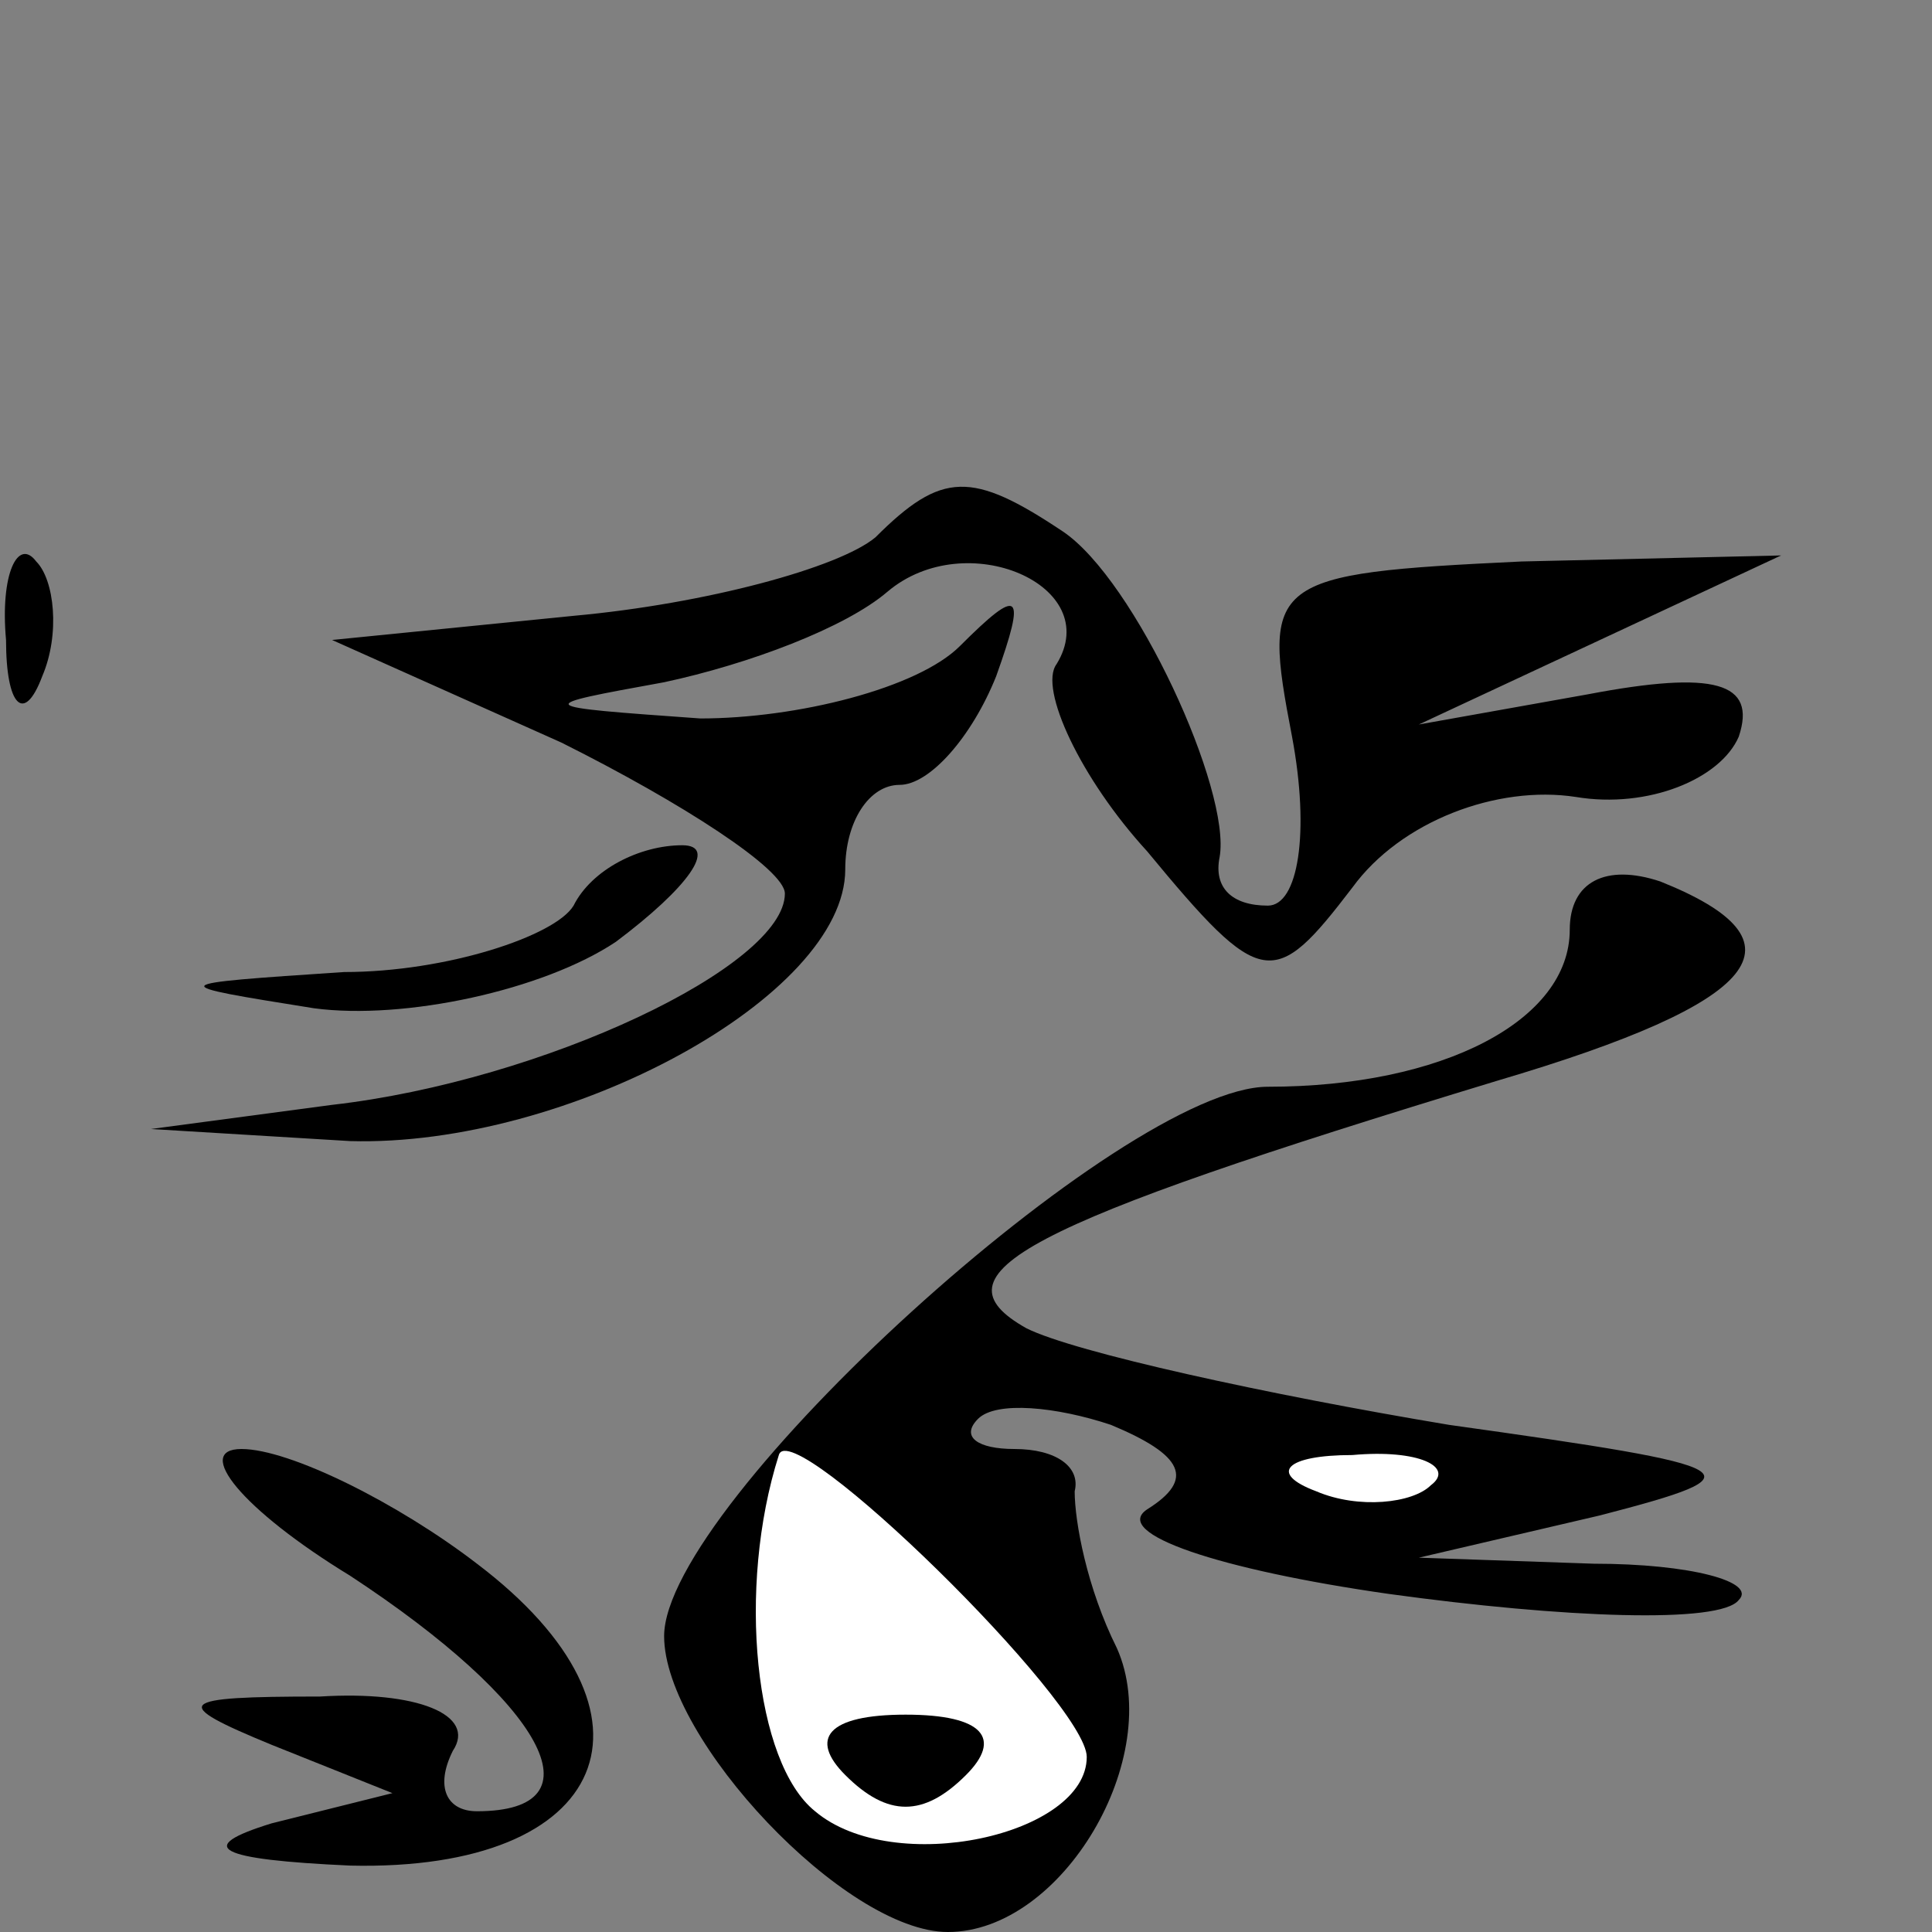 <?xml version="1.0" standalone="no"?>
<!DOCTYPE svg PUBLIC "-//W3C//DTD SVG 20010904//EN"
 "http://www.w3.org/TR/2001/REC-SVG-20010904/DTD/svg10.dtd">
<svg version="1.0" xmlns="http://www.w3.org/2000/svg"
 width="32pt" height="32pt" viewBox="0 0 32 32"
 preserveAspectRatio="xMidYMid meet">
<rect x="0" y="0" width="32" height="32" fill="#808080" stroke="none"/>
<g transform="translate(0,32) scale(0.1,-0.1)"
fill="#000000" stroke="none">
<path fill="#000000" stroke="none" d="M145 231 c-6 -5 -28 -11 -50 -13 l-40
-4 38 -17 c20 -10 37 -21 37 -25 0 -12 -40 -31 -75 -35 l-30 -4 33 -2 c36 -1
82 24 82 45 0 8 4 14 9 14 5 0 12 8 16 18 5 14 4 15 -6 5 -7 -7 -27 -12 -43
-12 -28 2 -28 2 -6 6 14 3 30 9 37 15 13 11 36 1 28 -12 -3 -4 4 -19 15 -31
19 -23 21 -23 34 -6 8 11 24 17 37 15 12 -2 24 3 27 10 3 9 -4 11 -25 7 l-28
-5 30 14 30 14 -43 -1 c-42 -2 -43 -3 -38 -29 3 -16 1 -28 -4 -28 -6 0 -9 3
-8 8 2 11 -14 46 -26 54 -15 10 -20 10 -31 -1z"/>
<path fill="#000000" stroke="none" d="M1 214 c0 -11 3 -14 6 -6 3 7 2 16 -1
19 -3 4 -6 -2 -5 -13z"/>
<path fill="#000000" stroke="none" d="M95 170 c-3 -5 -21 -11 -38 -11 -30 -2
-30 -2 -5 -6 15 -2 38 3 50 11 12 9 17 16 11 16 -7 0 -15 -4 -18 -10z"/>
<path fill="#000000" stroke="none" d="M260 166 c0 -15 -21 -26 -50 -26 -24 0
-100 -69 -100 -91 0 -17 30 -49 47 -49 19 0 36 29 28 47 -5 10 -7 21 -7 26 1
4 -3 7 -10 7 -6 0 -9 2 -6 5 3 3 13 2 22 -1 12 -5 14 -9 6 -14 -6 -4 12 -10
40 -14 29 -4 55 -5 58 -1 3 3 -8 6 -24 6 l-29 1 30 7 c27 7 25 8 -25 15 -30 5
-62 12 -70 16 -16 9 -1 17 78 41 44 13 52 23 27 33 -9 3 -15 0 -15 -8z"/>
<path fill="#ffffff" stroke="none" d="M180 29 c0 -13 -32 -20 -45 -9 -10 8
-13 37 -6 59 2 7 51 -41 51 -50z"/>
<path fill="#ffffff" stroke="none" d="M237 74 c-3 -3 -12 -4 -19 -1 -8 3 -5
6 6 6 11 1 17 -2 13 -5z"/>
<path fill="#000000" stroke="none" d="M140 26 c7 -7 13 -7 20 0 6 6 3 10 -10
10 -13 0 -16 -4 -10 -10z"/>
<path fill="#000000" stroke="none" d="M58 59 c32 -21 42 -39 21 -39 -5 0 -7
4 -4 10 4 6 -6 10 -22 9 -24 0 -25 -1 -8 -8 l20 -8 -20 -5 c-13 -4 -9 -6 13
-7 43 -1 54 25 21 50 -13 10 -31 19 -39 19 -8 0 0 -10 18 -21z"/>
</g>
</svg>
